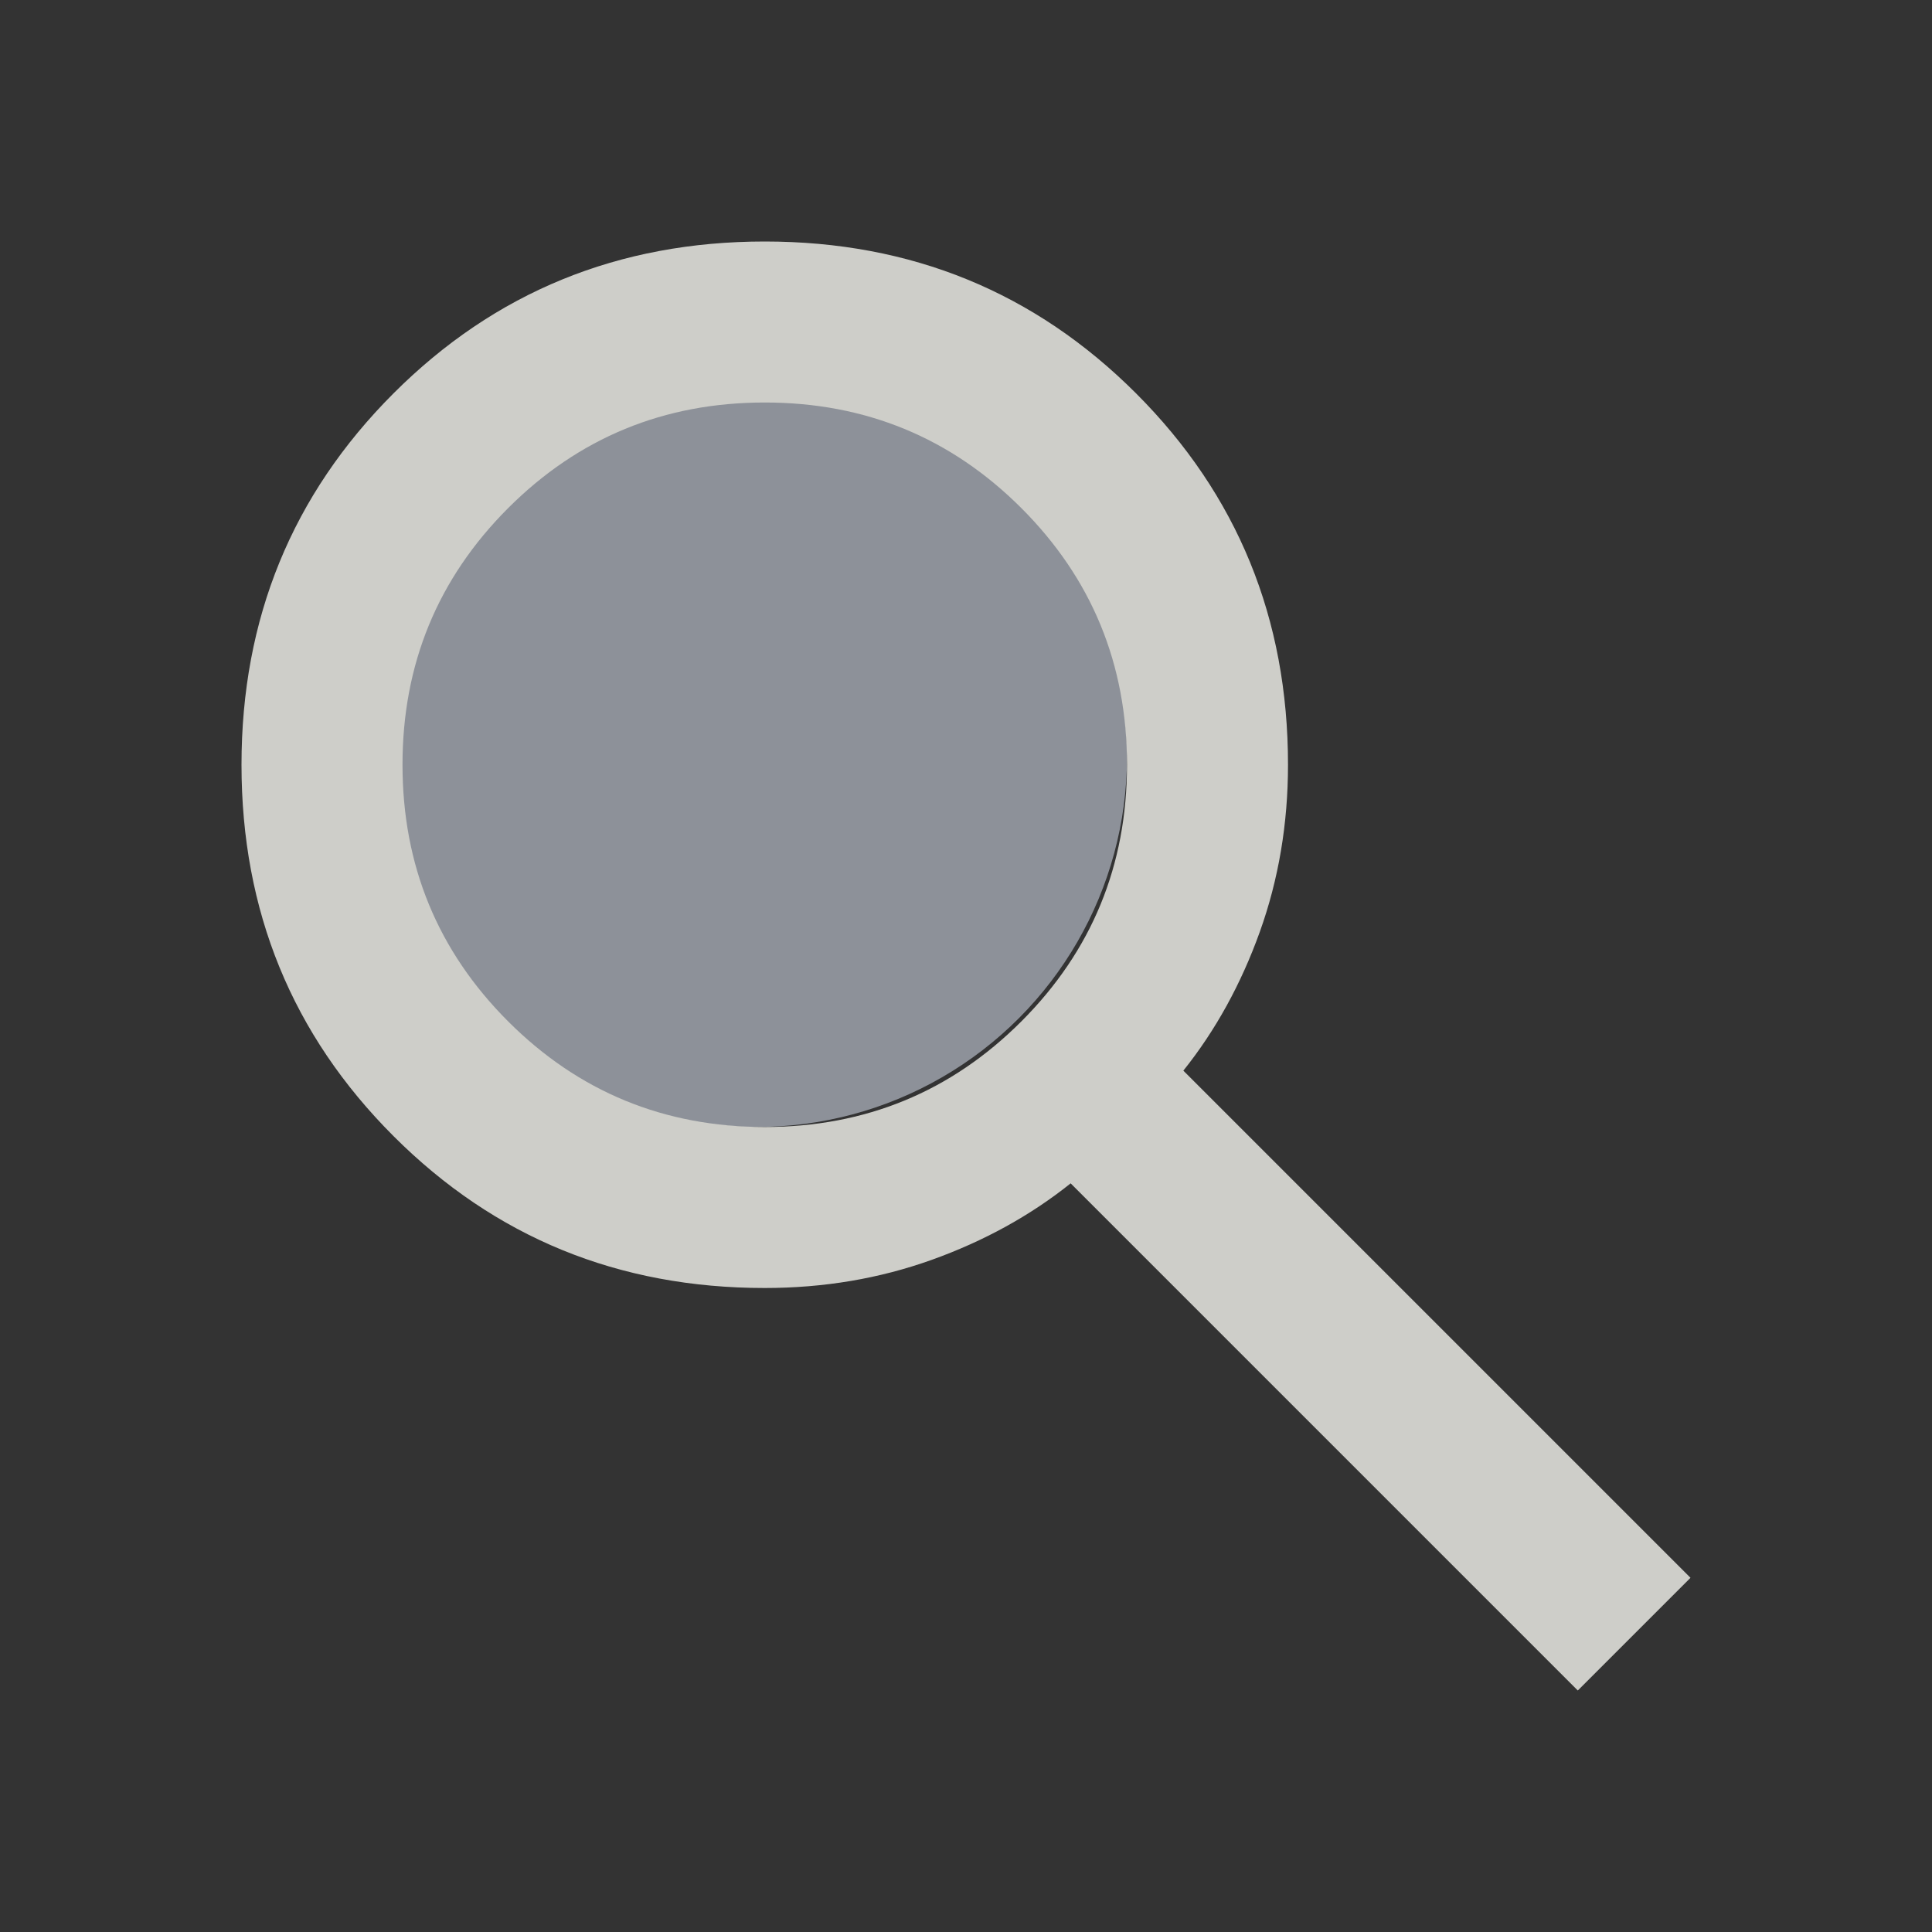 <svg width="60" height="60" viewBox="0 0 60 60" fill="none" xmlns="http://www.w3.org/2000/svg">
<rect x="0" y="0" width="60" height="60" fill="#333333" stroke="none"/>
<mask id="mask0_1662_175" style="mask-type:alpha" maskUnits="userSpaceOnUse" x="0" y="0" width="60" height="60">
<rect width="60" height="60" fill="#D9D9D9"/>
</mask>
<g mask="url(#mask0_1662_175)">
<circle cx="23.5" cy="23.5" r="11.5" fill="#E8F0FF" fill-opacity="0.5"/>
<path d="M49 52.5L33.25 36.75C32 37.75 30.562 38.542 28.938 39.125C27.312 39.708 25.583 40 23.75 40C19.208 40 15.365 38.428 12.22 35.282C9.073 32.136 7.5 28.292 7.5 23.75C7.5 19.208 9.073 15.364 12.22 12.217C15.365 9.072 19.208 7.5 23.75 7.5C28.292 7.5 32.136 9.072 35.282 12.217C38.428 15.364 40 19.208 40 23.75C40 25.583 39.708 27.312 39.125 28.938C38.542 30.562 37.75 32 36.75 33.25L52.5 49L49 52.5ZM23.75 35C26.875 35 29.532 33.907 31.72 31.72C33.907 29.532 35 26.875 35 23.75C35 20.625 33.907 17.968 31.72 15.78C29.532 13.593 26.875 12.5 23.75 12.5C20.625 12.5 17.968 13.593 15.78 15.78C13.593 17.968 12.5 20.625 12.5 23.75C12.5 26.875 13.593 29.532 15.78 31.72C17.968 33.907 20.625 35 23.75 35Z" fill="#CECEC9"/>
</g>
</svg>
